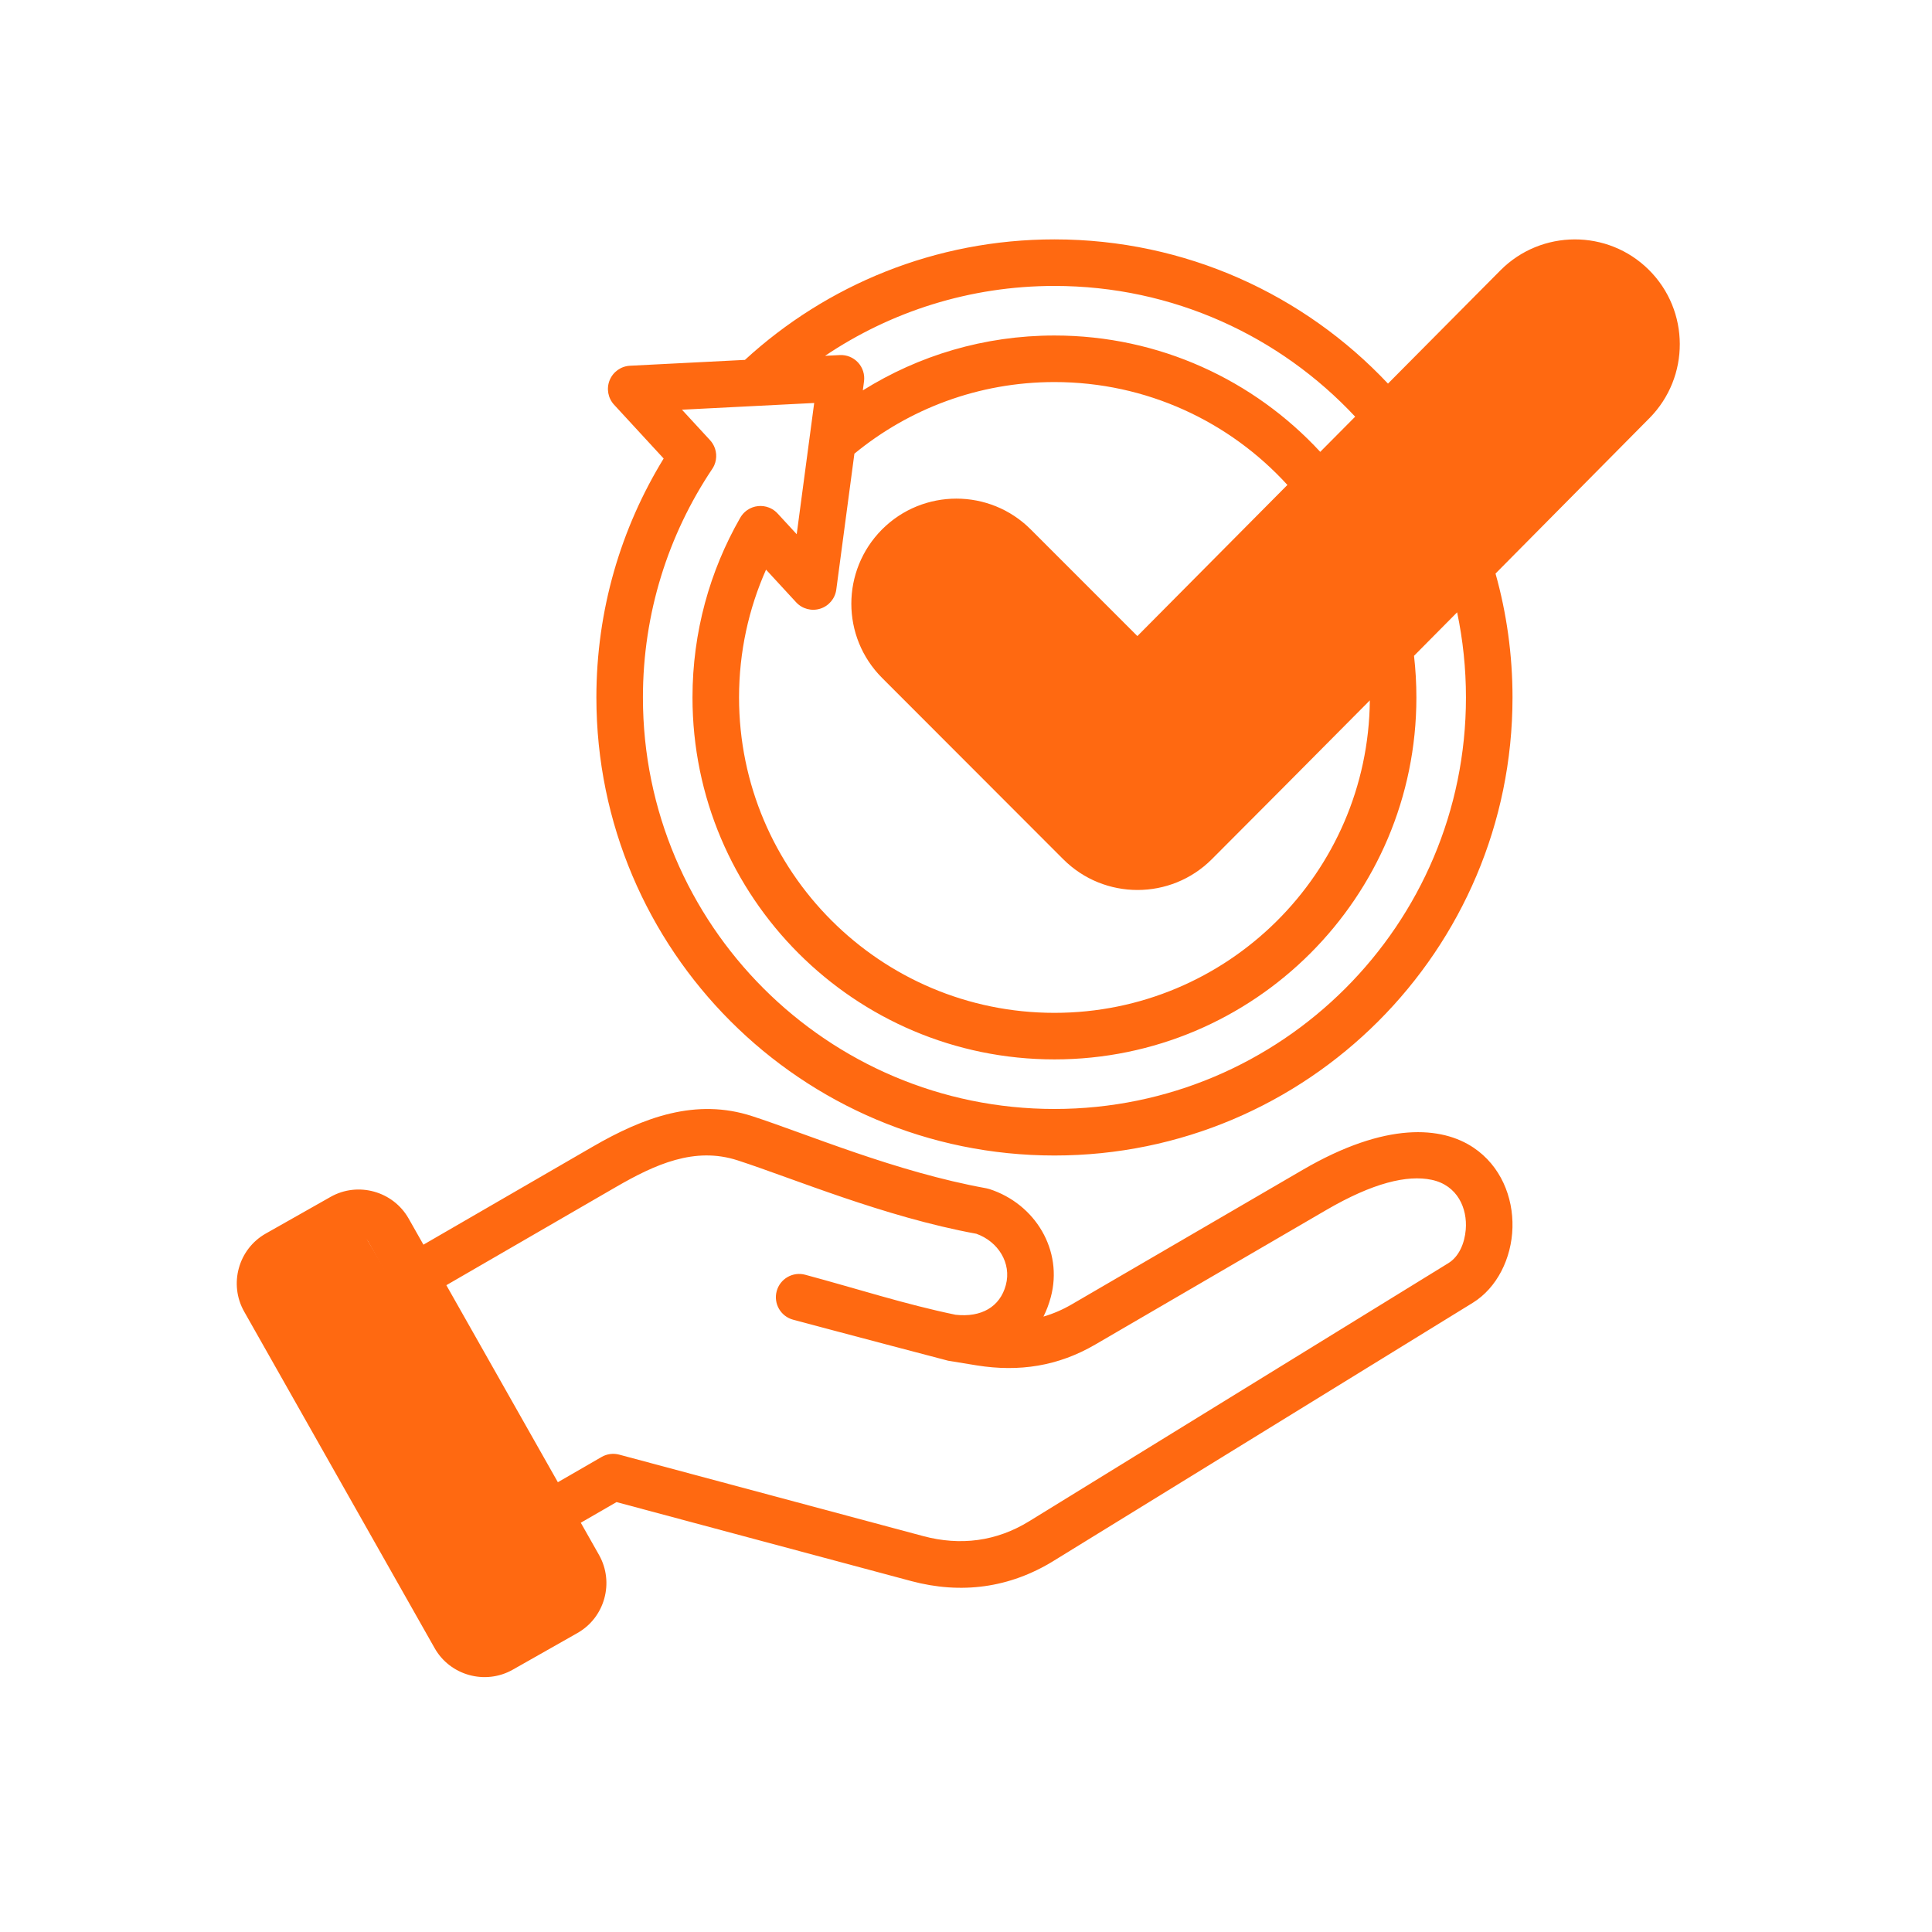 <svg width="125" height="125" viewBox="0 0 125 125" fill="none" xmlns="http://www.w3.org/2000/svg">
<path fill-rule="evenodd" clip-rule="evenodd" d="M37.577 98.52L38.759 100.608C38.759 100.609 38.76 100.611 38.761 100.612C39.76 102.39 39.126 104.659 37.358 105.657L33.169 108.032C33.168 108.033 33.166 108.033 33.165 108.034C31.387 109.034 29.117 108.4 28.119 106.631L15.799 84.862C14.79 83.083 15.424 80.812 17.194 79.812L21.389 77.438L21.39 77.437C23.159 76.438 25.429 77.066 26.436 78.835L26.438 78.838L27.396 80.53L38.349 74.189C41.652 72.278 45.028 71.033 48.657 72.212C52.183 73.355 57.941 75.82 63.816 76.882C63.883 76.894 63.948 76.91 64.012 76.931C66.989 77.895 68.798 80.904 67.986 83.927C67.865 84.377 67.706 84.797 67.511 85.183C68.134 85.002 68.744 84.74 69.344 84.391L84.283 75.69C89.69 72.54 93.295 72.883 95.336 74.252C97.094 75.432 97.909 77.446 97.856 79.423C97.803 81.42 96.851 83.328 95.285 84.293L68.178 100.982C65.322 102.745 62.193 103.159 58.951 102.294L58.95 102.293L39.889 97.185L37.577 98.52ZM36.136 102.089L23.819 80.324L23.818 80.323C23.628 79.992 23.203 79.872 22.871 80.059L18.678 82.433L18.677 82.434C18.346 82.621 18.231 83.045 18.419 83.377L18.419 83.378L30.74 105.148L30.74 105.149C30.928 105.481 31.354 105.596 31.687 105.41L35.873 103.037L35.875 103.036C36.207 102.848 36.323 102.422 36.136 102.089ZM36.094 95.899L38.924 94.265C39.269 94.065 39.681 94.011 40.066 94.115L59.728 99.384C62.14 100.028 64.471 99.731 66.597 98.419L66.598 98.418L93.705 81.728C94.402 81.299 94.761 80.436 94.834 79.554C94.947 78.192 94.309 76.686 92.624 76.333C91.045 76.002 88.824 76.53 85.799 78.293L70.861 86.993C68.461 88.391 65.946 88.778 63.205 88.342C63.203 88.341 63.201 88.341 63.199 88.341L61.348 88.039C61.347 88.039 54.784 86.317 51.314 85.384C50.511 85.169 50.035 84.342 50.251 83.539C50.466 82.737 51.293 82.26 52.096 82.476C55.484 83.386 58.538 84.385 61.827 85.065C63.483 85.248 64.696 84.564 65.077 83.145L65.077 83.145C65.463 81.711 64.564 80.32 63.171 79.825C57.183 78.726 51.322 76.242 47.727 75.076L47.727 75.076C44.942 74.172 42.392 75.33 39.856 76.796L28.879 83.152L36.094 95.899ZM22.265 82.604C23.216 82.462 24.099 83.119 24.241 84.07C24.377 85.02 23.72 85.909 22.769 86.045C21.818 86.186 20.935 85.524 20.794 84.573C20.658 83.623 21.315 82.74 22.265 82.604ZM96.76 37.109C97.476 39.659 97.859 42.348 97.859 45.125C97.859 61.482 84.579 74.761 68.222 74.761C51.865 74.761 38.586 61.482 38.586 45.125C38.586 39.462 40.178 34.168 42.938 29.666L39.732 26.187C39.336 25.758 39.224 25.138 39.445 24.597C39.666 24.056 40.179 23.692 40.763 23.663L48.197 23.285C53.472 18.444 60.505 15.488 68.222 15.488C76.725 15.488 84.396 19.076 89.802 24.82L97.08 17.489L97.081 17.488C99.721 14.834 104.03 14.821 106.683 17.461C109.336 20.1 109.352 24.393 106.713 27.06L106.712 27.06C104.126 29.67 100.572 33.261 96.76 37.109ZM87.679 26.959C82.818 21.755 75.898 18.5 68.222 18.5C62.73 18.5 57.624 20.167 53.383 23.021L54.333 22.973C54.78 22.95 55.214 23.127 55.517 23.456C55.82 23.785 55.961 24.232 55.902 24.676L55.825 25.258C59.421 23.008 63.671 21.707 68.222 21.707C75.017 21.707 81.14 24.606 85.419 29.235L87.679 26.959ZM83.295 31.375C79.562 27.286 74.19 24.719 68.222 24.719C63.311 24.719 58.802 26.457 55.279 29.353L54.108 38.145C54.031 38.724 53.626 39.206 53.069 39.382C52.512 39.558 51.904 39.396 51.508 38.966L49.563 36.856C48.44 39.384 47.816 42.182 47.816 45.125C47.816 56.388 56.96 65.531 68.222 65.531C79.422 65.531 88.526 56.49 88.628 45.314C84.719 49.255 81.058 52.938 78.404 55.592C75.751 58.245 71.444 58.245 68.791 55.592L57.072 43.862C54.42 41.211 54.417 36.919 57.069 34.253L57.072 34.25C59.725 31.598 64.032 31.598 66.685 34.25L73.588 41.154L83.295 31.375ZM91.487 42.431C91.588 43.315 91.64 44.214 91.64 45.125C91.64 58.05 81.147 68.543 68.222 68.543C55.297 68.543 44.804 58.05 44.804 45.125C44.804 40.903 45.924 36.941 47.881 33.52C47.923 33.444 47.971 33.372 48.026 33.303C48.119 33.186 48.228 33.086 48.347 33.003C48.556 32.858 48.793 32.773 49.035 32.746C49.276 32.719 49.526 32.75 49.762 32.844C49.897 32.898 50.025 32.972 50.142 33.066C50.211 33.12 50.273 33.18 50.33 33.244L51.547 34.564L52.678 26.073L44.123 26.508L45.921 28.459C45.989 28.53 46.049 28.607 46.101 28.688C46.238 28.902 46.315 29.141 46.334 29.384C46.352 29.626 46.313 29.875 46.211 30.107C46.172 30.195 46.125 30.28 46.068 30.36C43.244 34.587 41.597 39.665 41.597 45.125C41.597 59.82 53.528 71.75 68.222 71.75C82.917 71.75 94.847 59.82 94.847 45.125C94.847 43.237 94.65 41.394 94.276 39.617C93.349 40.552 92.416 41.494 91.487 42.431ZM76.274 53.463C80.598 49.139 101.848 27.69 104.572 24.941C106.042 23.456 106.036 21.066 104.559 19.596C103.083 18.127 100.686 18.135 99.217 19.611L74.661 44.348C74.379 44.632 73.995 44.793 73.595 44.793C73.195 44.794 72.81 44.635 72.527 44.352L64.555 36.38C63.078 34.903 60.68 34.903 59.203 36.378C57.727 37.864 57.724 40.255 59.202 41.733L70.921 53.463C72.398 54.94 74.797 54.94 76.274 53.463Z" fill="#FF6911"/>
<path d="M17.491 82.072L20.109 81.2L22.728 79.454L36.691 103.018L31.455 106.509L17.491 82.072Z" fill="#FF6911"/>
<path d="M72.473 55.018L57.637 40.181V37.563L59.382 34.945H63.746L73.346 44.545L100.4 18.363L104.764 19.236L106.509 23.6L75.964 55.018H72.473Z" fill="#FF6911"/>
<path d="M17.491 82.072L20.109 81.2L22.728 79.454L36.691 103.018L31.455 106.509L17.491 82.072Z" stroke="#FF6911"/>
<path d="M72.473 55.018L57.637 40.181V37.563L59.382 34.945H63.746L73.346 44.545L100.4 18.363L104.764 19.236L106.509 23.6L75.964 55.018H72.473Z" stroke="#FF6911"/>
</svg>
